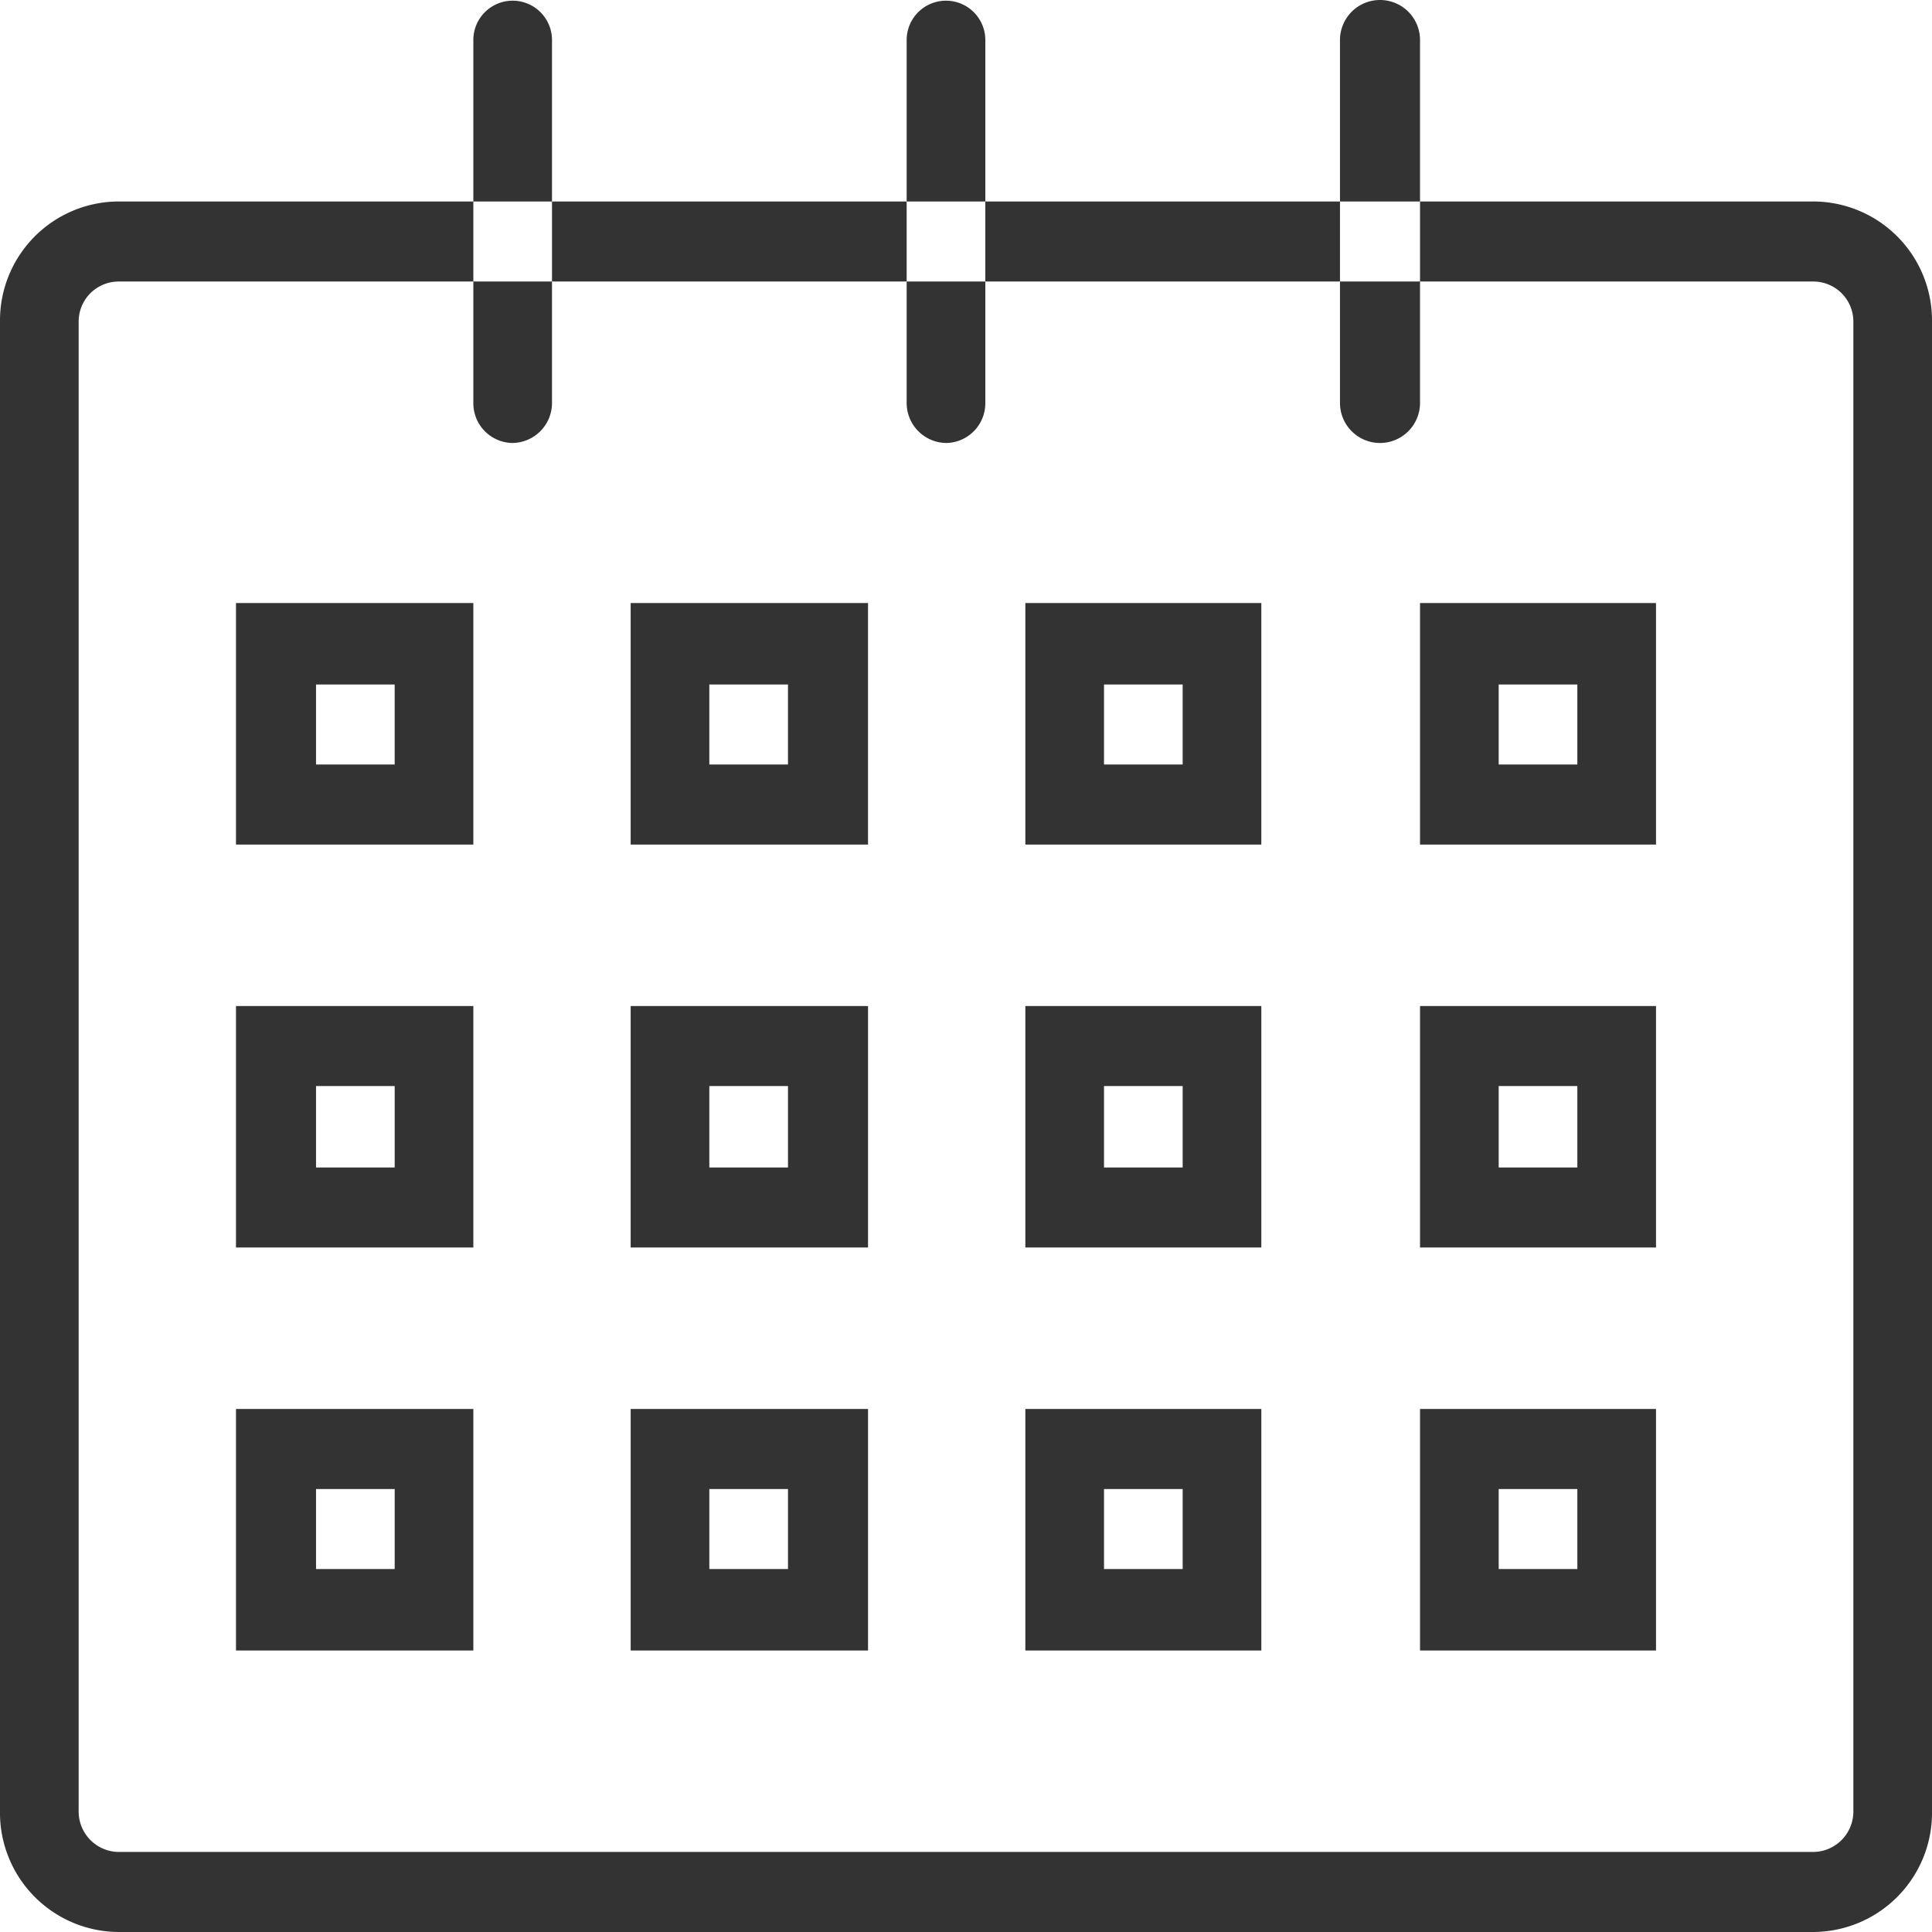 <svg xmlns="http://www.w3.org/2000/svg" width="14" height="14" viewBox="0 0 14 14">
<defs>
    <style>
      .cls-1 {
        fill: #333;
        fill-rule: evenodd;
      }
    </style>
  </defs>
  <path id="calendar" class="cls-1" d="M1308.64,2424h-12.28a0.864,0.864,0,0,1-.86-0.88v-10.79a0.862,0.862,0,0,1,.86-0.87h12.28a0.862,0.862,0,0,1,.86.87v10.79A0.864,0.864,0,0,1,1308.64,2424Zm-12.28-11.96a0.29,0.29,0,0,0-.29.29v10.79a0.293,0.293,0,0,0,.29.3h12.28a0.293,0.293,0,0,0,.29-0.3v-10.79a0.29,0.29,0,0,0-.29-0.29h-12.28Zm2.85,1.17a0.288,0.288,0,0,1-.28-0.29v-2.63a0.285,0.285,0,1,1,.57,0v2.63A0.29,0.29,0,0,1,1299.21,2413.21Zm6.29,0a0.29,0.29,0,0,1-.29-0.29v-2.63a0.29,0.29,0,0,1,.58,0v2.63A0.29,0.29,0,0,1,1305.5,2413.21Zm-3.14,0a0.29,0.29,0,0,1-.29-0.29v-2.63a0.285,0.285,0,1,1,.57,0v2.63A0.288,0.288,0,0,1,1302.36,2413.21Zm-3.43,2.91h-1.72v-1.75h1.72v1.75Zm-1.14-.58h0.57v-0.58h-0.57v0.58Zm4,0.58h-1.72v-1.75h1.72v1.75Zm-1.15-.58h0.57v-0.58h-0.57v0.58Zm4,0.58h-1.71v-1.75h1.71v1.75Zm-1.14-.58h0.57v-0.58h-0.57v0.58Zm4,0.58h-1.71v-1.75h1.71v1.75Zm-1.14-.58h0.57v-0.58h-0.57v0.58Zm-7.43,3.5h-1.72v-1.75h1.72v1.75Zm-1.14-.58h0.57v-0.59h-0.57v0.59Zm4,0.58h-1.72v-1.75h1.72v1.75Zm-1.15-.58h0.57v-0.59h-0.57v0.59Zm4,0.58h-1.71v-1.75h1.71v1.75Zm-1.14-.58h0.57v-0.59h-0.57v0.59Zm4,0.58h-1.71v-1.75h1.71v1.75Zm-1.14-.58h0.57v-0.59h-0.57v0.59Zm-7.43,3.5h-1.72v-1.75h1.72v1.75Zm-1.14-.59h0.57v-0.58h-0.57v0.58Zm4,0.59h-1.72v-1.75h1.72v1.75Zm-1.15-.59h0.57v-0.58h-0.57v0.58Zm4,0.59h-1.71v-1.75h1.71v1.75Zm-1.14-.59h0.57v-0.58h-0.57v0.58Zm4,0.59h-1.71v-1.75h1.71v1.75Zm-1.14-.59h0.57v-0.58h-0.57v0.58Z" transform="translate(-1295.5 -2410)"/>
</svg>
